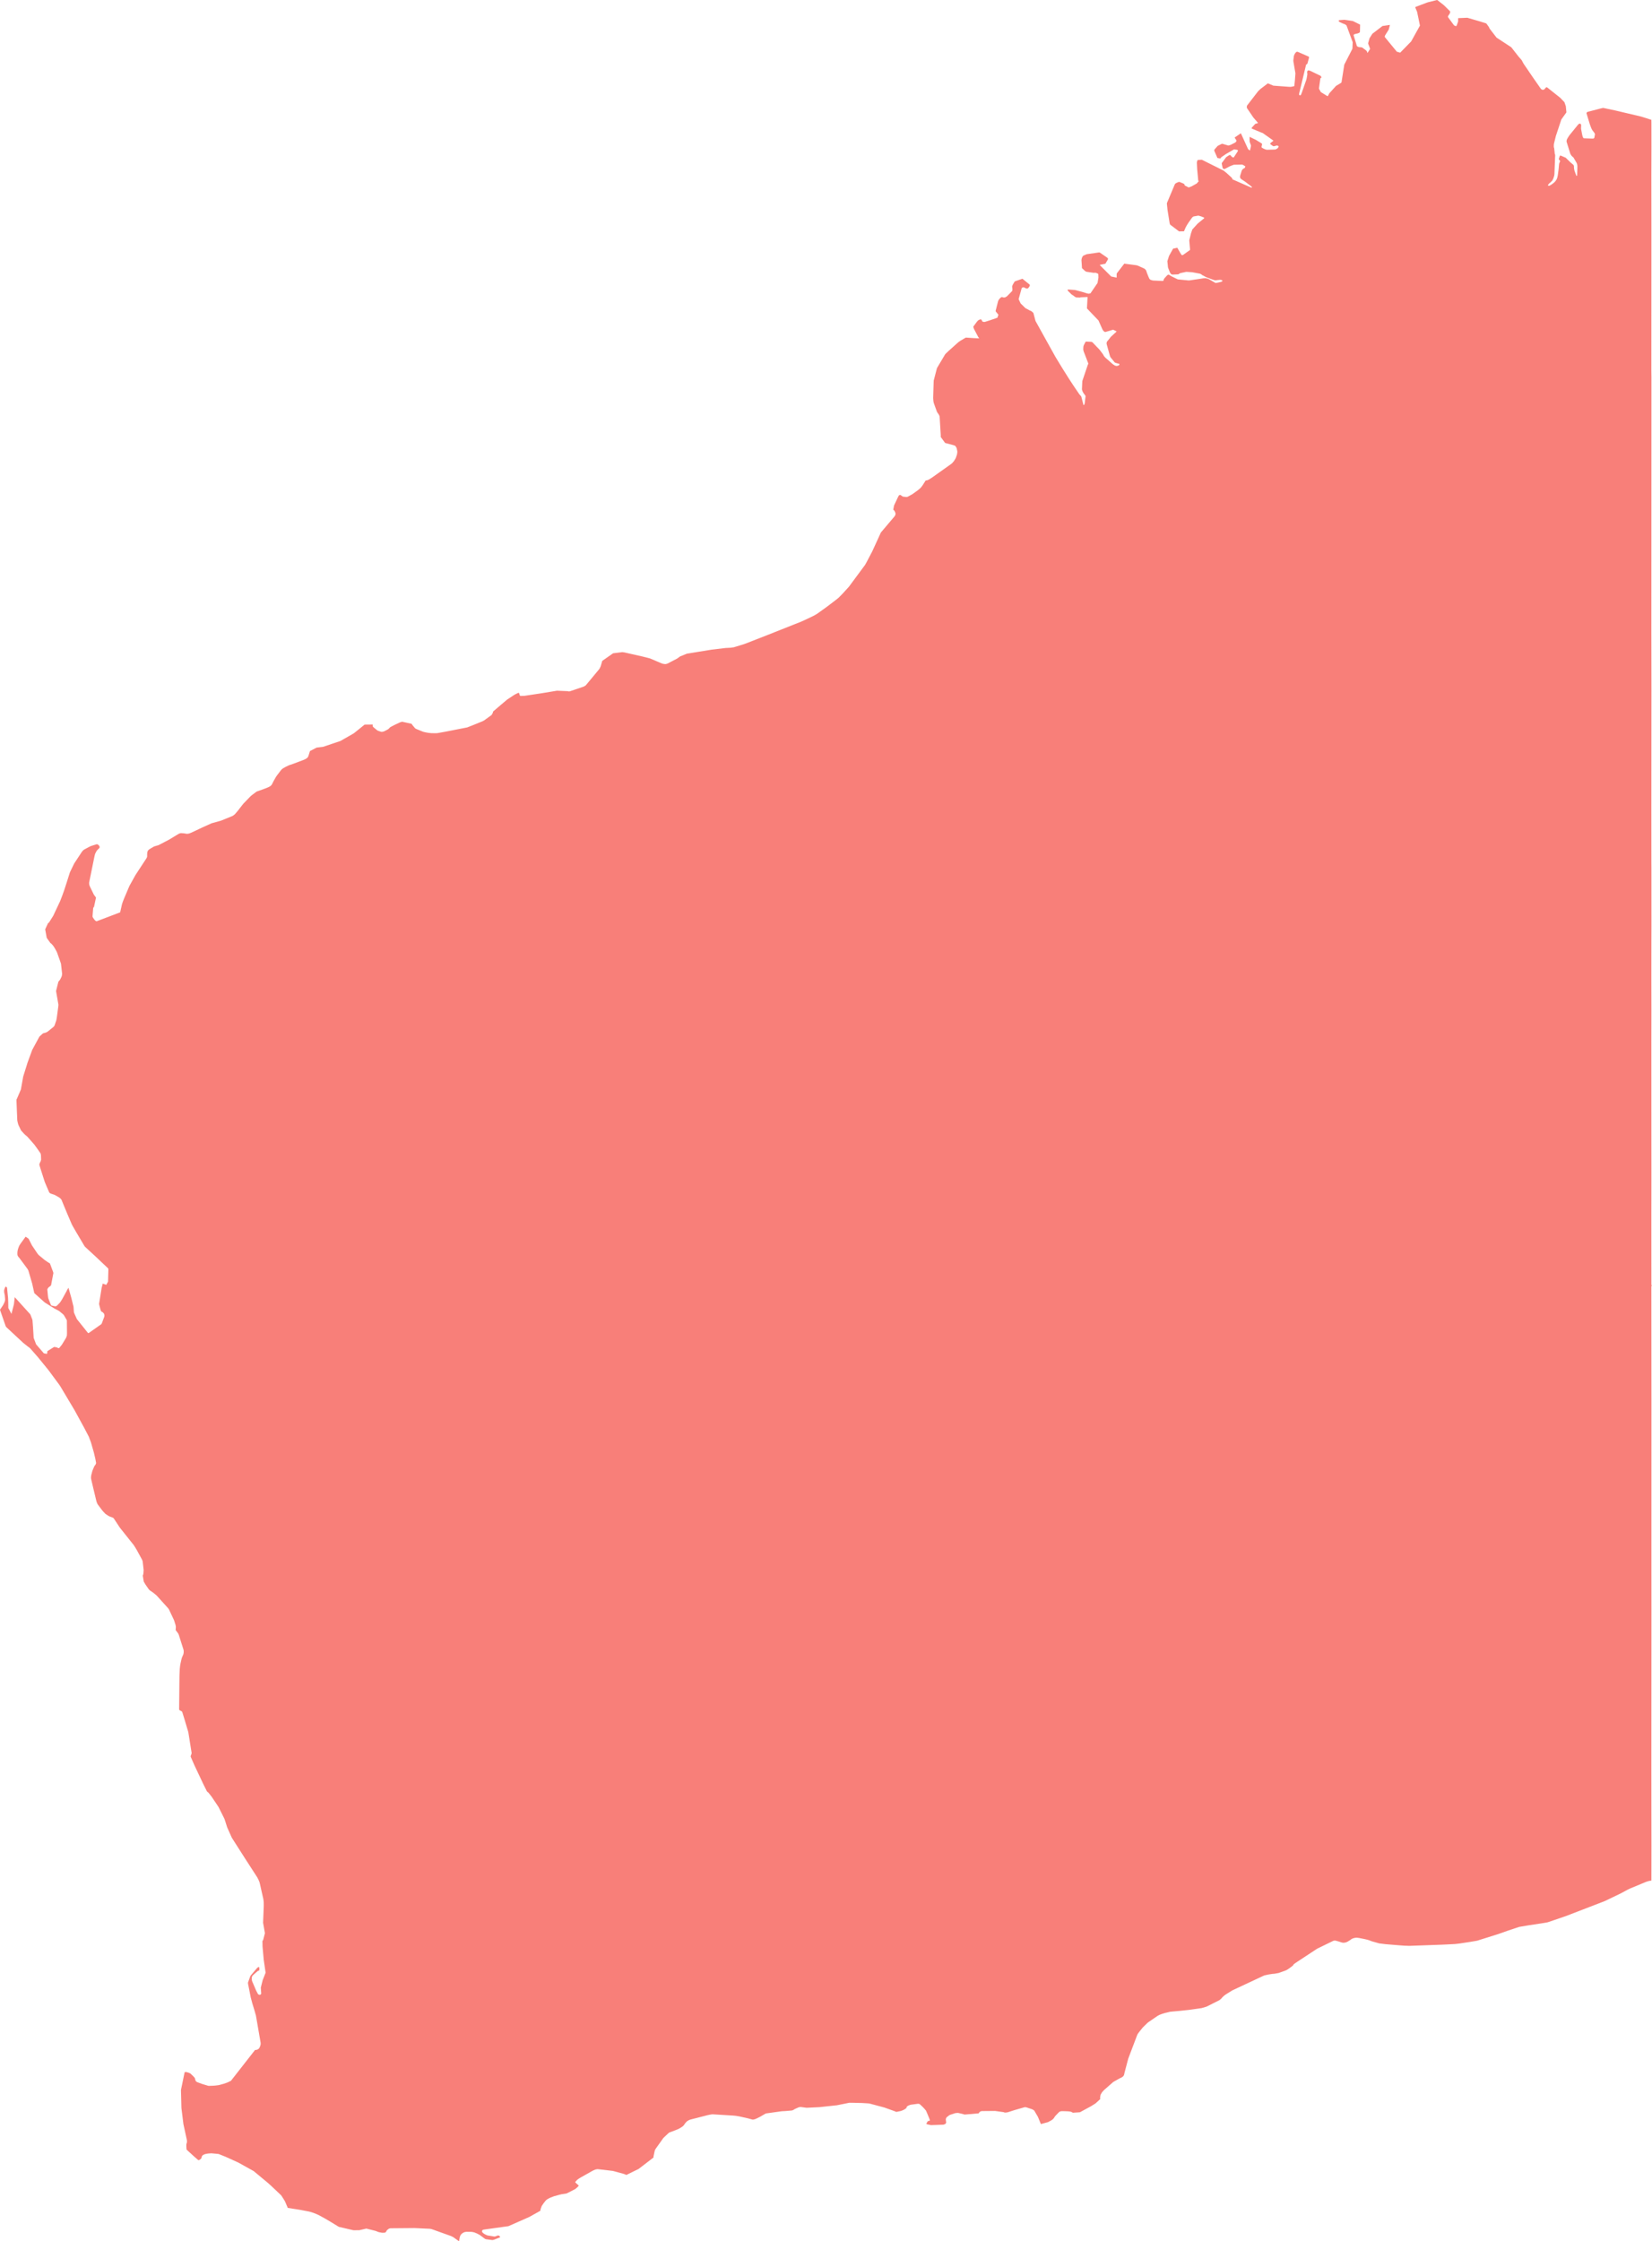 <!-- Created with Inkscape (http://www.inkscape.org/) -->

<svg xmlns:rdf="http://www.w3.org/1999/02/22-rdf-syntax-ns#" xmlns="http://www.w3.org/2000/svg" version="1.0" xmlns:cc="http://creativecommons.org/ns#" xmlns:dc="http://purl.org/dc/elements/1.1/" viewBox="0 0 899.931 1220.82">

 <g transform="translate(-2007.678,528.583)">

  <path fill="#F87F79" d="m2063.177-27.854,9.964-3.786,0.777-3.484,0.237-1.029,0.127-0.38,0.428-1.204,0.476-1.22,2.993-7.064,3.263-5.876,6.05-9.234,0.142-0.269,0.206-0.634-0.017-1.061,0.08-1.125,0.079-0.348,0.238-0.602,0.396-0.475,0.411-0.348,2.566-1.52,2.44-0.713,5.75-3.009,5.259-3.183,0.316-0.127,0.57-0.19,0.381-0.047,1.535,0.111,1.57,0.253,0.728-0.048,0.649-0.142,1.14-0.444,6.099-2.882,4.894-2.201,5.196-1.457,6.209-2.534,0.73-0.475,0.649-0.57,1.52-1.774,1.411-1.837,1.615-2.043,3.992-4.134,0.903-0.713,2.265-1.711,0.57-0.222,2.946-1.03,2.567-0.998,0.538-0.254,0.523-0.269,0.713-0.491,0.539-0.697,0.839-1.679,1.457-2.566,0.871-1.172,1.585-2.091,0.57-0.649,0.443-0.364,0.222-0.174,1.553-0.871,1.885-0.903,1.205-0.364,6.461-2.423,0.825-0.348,1.014-0.586,0.649-0.602,0.364-0.871,0.776-2.471,3.612-1.885,3.453-0.412,9.473-3.168,6.51-3.722,0.966-0.586,0.444-0.348,5.306-4.292,4.451-0.047-0.064,0.348,0.064,0.665,0.174,0.253,0.396,0.38,1.822,1.504,0.508,0.269,1.615,0.523,0.38,0.063,1.015-0.19,0.523-0.237,1.298-0.665,0.539-0.285,0.443-0.348,0.602-0.649,0.444-0.317,2.091-1.093,2.693-1.267,0.554-0.238,0.936-0.237,5.147,1.14,0.284,0.491,0.523,0.649,0.902,1.093,0.428,0.38,0.571,0.269,3.294,1.346,0.65,0.206,0.696,0.158,1.093,0.206,0.697,0.127,1.204,0.127,0.459,0.032,1.949,0.032,1.125-0.032,0.68-0.111,3.977-0.713,11.451-2.249,0.301-0.064,2.836-1.109,5.069-2.059,0.554-0.237,0.792-0.444,3.927-2.835,0.317-0.459,0.444-0.855,0.143-0.649,3.739-3.2,3.912-3.31,3.58-2.36,0.745-0.459,1.331-0.649,0.57-0.237,0.238,0.174,0.143,0.253,0.222,0.903,0.38,0.412,2.25-0.079,9.266-1.394,8.426-1.394,5.878,0.253,0.316,0.111,0.412,0.016,0.38-0.047,7.603-2.582,0.999-0.602,0.222-0.222,7.112-8.568,0.318-0.475,0.538-1.093,0.65-2.217,0.063-0.348,0.111-0.301,0.175-0.222,0.222-0.19,5.386-3.77,0.253-0.142,4.926-0.602,1.141,0.142,10.089,2.281,3.897,0.998,6.432,2.74,0.649,0.19,1.156,0.159,0.365-0.032,0.934-0.253,5.21-2.724,1.601-1.156,3.69-1.505,13.512-2.201,7.698-0.919,0.744-0.032,1.901-0.095,1.742-0.253,0.587-0.174,4.831-1.489,0.887-0.301,12.227-4.783,18.201-7.222,1.854-0.839,4.308-2.043,0.793-0.396,1.536-0.887,2.773-1.964,2.771-2.011,0.683-0.507,4.071-3.105,1.156-0.918,0.602-0.523,2.154-2.217,2.487-2.724,0.776-0.855,8.822-11.926,0.856-1.552,3.057-5.828,4.688-10.247,7.556-8.932,0.27-0.554,0.095-0.269,0.048-0.396-0.016-0.301-0.079-0.317-0.364-0.792-0.301-0.475-0.206-0.19-0.269-0.174,0.428-2.297,2.026-4.324,0.539-1.061,0.206-0.19,0.254-0.142,0.364-0.016,0.317,0.095,0.206,0.19,0.713,0.491,0.316,0.127,1.869,0.206,0.618-0.142,2.534-1.394,3.025-2.17,0.888-0.729,0.602-0.57,0.553-0.634,0.825-1.204,1.347-2.138,1.029-0.19,0.823-0.396,0.713-0.444,0.966-0.618,10.375-7.365,0.428-0.333,1.109-1.267,0.903-1.473,0.222-0.57,0.506-1.457,0.174-1.077,0.033-0.729-0.348-1.599-0.222-0.538-0.301-0.475-0.396-0.443-0.871-0.301-4.529-1.204-2.392-3.278,0.032-0.824-0.618-10.184-0.08-0.364-0.222-0.507-0.443-0.744-0.507-0.681-0.253-0.507-1.41-3.896-0.301-0.871-0.19-0.966-0.127-1.694,0.301-9.424,1.774-6.826,4.467-7.523,0.38-0.412,1.204-1.14,0.411-0.38,4.23-3.801,0.95-0.84,1.156-0.808,2.217-1.314,0.492-0.285,0.301-0.111,4.118,0.269,3.089,0.142-0.491-0.665-2.281-4.308-0.333-0.824-0.094-0.618,0.158-0.222,2.043-2.74,0.618-0.554,0.776-0.348,0.364-0.063,0.317,0.048,0.189,0.19,0.412,0.792,0.19,0.19,0.286,0.127,0.712,0.063,0.619-0.158,2.107-0.665,4.309-1.473,0.57-1.631-1.378-1.694-0.143-0.237,0.048-0.38,1.269-4.989,0.221-0.57,0.634-0.903,0.823-0.729,0.286-0.111,0.396,0.016,0.601,0.206,0.761-0.016,0.776-0.396,0.443-0.333,2.709-2.74,0.175-0.618-0.017-0.681-0.126-1.014,0.015-0.38,0.349-0.84,0.142-0.253,0.887-1.473,0.285-0.111,3.929-1.362,3.96,3.231,0.062,0.301-0.046,0.348-0.285,0.491-0.506,0.681-0.207,0.174-0.284,0.111-0.729-0.063-0.3-0.127-0.206-0.158-0.539-0.238-0.332-0.095-0.349,0.032-0.286,0.111-0.206,0.174-0.174,0.237-1.648,5.892,0.111,0.269,0.951,2.011,0.381,0.412,2.233,2.201,2.264,1.22,1.015,0.444,1.077,0.95,1.156,4.371,5.037,9.091,5.875,10.564,3.802,6.24,3.438,5.464,2.471,3.785,3.294,4.846,0.95,1.061,0.112,0.253,1.189,4.577,0.238-0.127,0.19-0.206,0.206-0.681,0.475-3.849-0.079-0.285-1.188-1.616-0.491-1.014-0.222-0.871,0.206-4.482,3.01-8.917,0.3-0.538-2.629-6.858-0.174-0.934,0.064-1.362,0.063-0.396,0.238-0.633,0.554-1.109,0.46-0.76,2.947,0.142,0.364,0.079,0.301,0.142,3.849,4.007,1.87,2.471,0.538,0.982,0.729,0.871,3.833,3.373,0.696,0.538,0.824,0.491,0.714,0.174,0.348-0.016,0.602-0.143,0.506-0.285,0.19-0.206,0.032-0.396-0.269-0.127-1.469-0.397-0.622-0.22-0.237-0.158-1.964-2.391-0.332-0.444-0.126-0.253-0.206-0.554-1.347-4.862-0.459-1.726,0.158-0.935,2.234-2.787,3.121-2.882-1.901-0.966-4.34,1.283-0.587-0.285-0.633-0.649-0.379-0.729-2.076-4.656-6.273-6.541,0.333-6.224-3.818,0.158-0.238,0.158-1.837-0.079-0.444-0.063-0.349-0.174-2.138-1.504-1.806-1.79-0.158-0.222-0.08-0.333,0.174-0.238,3.834,0.269,3.975,1.046,2.709,0.84,0.777,0.127,0.966-0.174,3.865-5.654,0.491-2.93-0.063-1.869-0.174-0.222-0.269-0.159-0.967-0.38-0.365-0.032-0.665,0.063-3.944-0.57-0.301-0.111-0.539-0.317-1.679-1.568-0.285-4.466,0.222-1.077,0.429-0.839,0.174-0.253,0.222-0.158,1.551-0.681,0.271-0.111,6.699-0.966,0.365,0.032,3.991,2.74,0.253,0.19,0.175,0.222,0.111,0.301-0.048,0.333-1.378,2.328-2.803,0.57-0.27,0.111,0.175,0.222,6.051,6.05,2.978,0.618,0.017-2.059,0.127-0.333,4.023-5.211,6.606,0.871,0.68,0.19,1.188,0.523,1.536,0.681,1.141,0.554,0.728,0.855,0.554,1.631,0.761,1.885,0.364,0.808,0.143,0.222,0.158,0.222,0.475,0.38,0.602,0.174,0.696,0.19,5.069,0.237,0.634-0.111,0.158-0.681,0.285-0.554,1.553-1.71,0.522-0.348,0.286-0.048,0.317,0.127,1.235,0.776,3.468,1.695,5.513,0.538,0.697,0.032,4.561-0.681,3.153-0.491,1.045-0.047,0.412,0.032,1.062,0.269,0.316,0.127,3.77,2.17,0.665-0.064,2.439-0.554,0.522-0.237,0.127-0.301-0.111-0.253-0.27-0.158-0.76-0.158-1.664,0.158-0.3,0.079-0.681,0.063-0.396-0.063-0.745-0.222-3.77-1.378-2.281-1.204-0.443-0.348-0.524-0.317-0.316-0.111-3.865-0.728-0.412-0.063-2.439-0.159-0.745-0.032-2.756,0.586-0.571,0.142-0.998,0.618-2.867,0.127-0.728-0.064-0.253-0.158-0.681-0.934-1.046-2.677-0.349-3.453,0.841-2.677,0.127-0.301,2.138-3.833,2.298-0.523,1.647,2.882,0.76,1.14,0.649-0.032,3.913-2.803-0.443-5.211,0.934-3.801,0.744-2.138,2.884-3.168,3.389-2.787,0.206-0.206-0.079-0.285-1.664-0.681-1.41-0.396-0.332,0.032-2.377,0.428-0.443,0.301-0.396,0.412-1.916,2.708-0.935,1.489-0.57,1.061-0.918,2.106-2.677,0.047-4.72-3.579-0.205-0.19-0.237-0.871-1.126-7.064-0.348-3.453,0.063-0.348,4.292-10.2,0.397-0.428,0.491-0.285,1.062-0.459,0.3-0.079,0.349,0.048,2.075,0.855,0.523,0.364,0.111,0.554,0.253,0.206,1.933,0.998,0.3-0.079,1.267-0.491,2.836-1.584,1.188-1.362-0.348-0.095-0.587-6.351-0.174-3.627,0.237-1.029,0.127-0.253,0.301-0.079,1.869-0.158,0.349,0.095,11.642,5.812,1.567,1.251,0.206,0.174,2.328,2.122,0.602,0.634,0.158,0.586,10.495,4.616,0.102-0.451-0.206-0.19-0.443-0.38-2.994-2.281-1.045-0.697-0.967-0.618-0.428-0.38-0.174-0.222-0.206-0.538-0.031-0.317,0.158-0.729,0.807-2.534,0.317-0.538,0.396-0.38,0.459-0.333,0.523-0.237,0.253-0.871-0.998-0.618-0.681-0.333-4.561,0.095-1.427,0.507-1.314,0.586-0.238,0.174-1.774,0.919-0.301,0.111-0.285,0.032-0.348-0.127-0.427-0.412-0.485-2.398,0.01-0.209,0.076-0.2,0.096-0.152,0.332-0.399,1.872-2.55,1.679-1.109,0.301-0.063,0.396,0.047,0.333,0.491,0.174,0.174,0.444,0.38,0.254,0.158,0.348,0.095,0.27-0.127,2.09-3.199,0.127-0.301-0.032-0.285-0.205-0.222-0.317-0.079-1.568-0.222-4.579,2.645-0.269,0.222-2.023,1.356-0.115,0.123-0.409,0.58-0.162,0.076-0.18-0.076-1.292-0.222-1.711-3.912-0.031-0.317,0.095-0.348,1.79-2.027,2.313-1.156,0.348,0.048,3.168,0.934,1.204-0.364,2.566-1.299,0.601-0.697,0.017-0.348-0.096-0.253-0.917-1.394,3.421-2.344,3.929,8.648,0.902,0.729,0.191-0.206,0.459-2.186,0.016-0.317-0.728-2.106-0.016-2.613,3.39,1.631,1.6,0.982,1.489,0.919,0.253,0.237,0.079,0.254-0.301,1.409,0.032,0.317,0.222,0.19,0.823,0.475,0.839,0.364,0.667,0.206,0.396,0.063,4.545-0.142,0.807-0.396,0.459-0.333,0.191-0.206,0.253-0.554,0.015-0.348-0.268-0.206-0.745-0.143-0.601,0.158-0.254,0.111-0.633,0.111-0.364-0.016-0.27-0.143-1.204-0.855-0.174-0.253,0.064-0.396,1.71-1.33-1.425-1.029-4.452-3.152-0.665-0.222-5.323-2.217-0.032-0.317,0.158-0.253,1.712-1.885,0.222-0.127,1.425-0.428-2.217-2.566-0.35-0.396-3.515-5.195-0.08-0.285,0.031-0.713,0.095-0.333,6.051-7.84,1.236-1.188,4.055-3.088,2.977,1.251,8.49,0.633,0.76,0.032,0.664-0.063,1.522-0.348,0.332-3.247,0.269-3.738-1.092-6.414-0.032-0.633,0.285-2.407,0.459-1.109,0.808-1.061,0.633-0.111,0.348,0.095,5.813,2.55,0.175,0.222,0.032,0.317-0.807,2.962-0.095,0.333-0.191,0.206-0.222,0.174-0.269,0.111-3.706,15.379-0.143,0.681,0.032,0.317,0.127,0.254,0.254,0.159,0.348-0.063,0.189-0.174,0.158-0.254,0.396-0.998,2.44-6.984,0.174-0.681,0.333-1.885,0.064-0.697-0.112-0.602,0.064-0.744,0.174-0.285,0.174-0.174,0.301-0.079,0.76,0.158,5.861,2.819,0.427,0.697-0.095,0.38-0.459,0.285-0.76,5.401,0.032,0.317,0.95,1.758,0.223,0.142,3.247,1.996,0.348,0.095,0.855-1.584,3.644-4.007,2.599-1.568,0.221-0.174,0.158-0.253,1.506-9.582,4.34-8.473,0.095-0.348,0.143-3.389-3.294-8.948-0.174-0.269-0.206-0.19-0.744-0.444-0.887-0.317-1.489-0.681-0.554-0.317-0.174-0.19-0.126-0.253,0.126-0.285,0.27-0.127,2.74-0.206,4.593,0.681,3.96,1.964-0.08,3.801-0.079,0.348-0.428,0.364-0.555,0.206-0.602,0.19-0.284,0.032-1.172,0.317-0.206,0.206-0.158,0.253,1.726,5.654,0.08,0.253,0.174,0.222,0.872,0.396,1.488,0.127,0.348,0.095,2.077,1.536,0.395,0.412,0.159,0.253,0.253,0.792,1.456-2.249-1.076-2.851,0.016-0.348,0.744-2.613,0.159-0.254,1.268-1.996,0.158-0.206,5.465-4.197,4.055-0.586-0.65,2.534-1.947,3.088-0.111,0.253-0.095,0.333-0.016,0.364,0.174,0.222,6.4,7.792,1.837,0.523,5.798-5.939,0.191-0.206,4.767-8.584-1.552-7.523-0.998-2.36,0.174-0.301,6.019-2.281,0.554-0.206,5.165-1.281,0.284,0.173,3.389,2.661,3.232,3.183,0.158,0.206,0.048,0.285-0.048,0.38-0.253,0.602-0.824,1.22-0.079,0.301,0.031,0.333,2.947,4.039,0.379,0.443,0.223,0.143,0.617,0.237,0.333-0.032,0.19-0.206,0.791-2.217,0.033-1.869,5.005-0.206,6.479,1.885,3.722,1.156,0.221,0.19,0.174,0.206,1.109,1.568,0.255,0.507,0.079,0.285,3.881,5.021,7.571,4.957,0.475,0.333,3.961,5.068,1.647,1.869,1.062,1.98,5.369,7.872,4.103,5.876,0.492,0.333,0.301,0.127,0.649-0.048,0.316-0.158,0.191-0.158,0.38-0.428,0.158-0.253,0.443-0.333,0.397,0.047,1.584,1.251,4.909,3.896,0.68,0.554,2.283,2.376,0.759,2.217,0.317,3.342-2.755,3.849-2.979,8.98-0.982,3.959-0.127,0.697-0.031,1.093,0.078,0.602,0.127,0.253,0.343,3.225,0.151,0.304,0.048,0.2-0.01,0.608-0.39,9.838-0.094,0.776-0.397,1.315-0.237,0.602-0.444,0.855-0.999,1.014-0.458,0.333-0.571,0.602-0.317,0.507,0.08,0.285,0.364,0.079,0.332-0.032,1.013-0.538,1.124-0.84,0.649-0.554,0.397-0.428,0.506-0.713,0.19-0.285,0.365-0.871,0.317-1.362,0.459-3.405,0.284-2.993,0.546-1.416-0.258-0.428-0.418-0.532-0.076-0.152,0.56-1.644,0.095-0.152,0.143-0.104,0.19-0.019,0.19,0.067,2.613,1.123,2.052,2.005,0.495,0.494,1.646,1.393,0.27,0.491,0.064,1.346,0.158,0.934,0.158,0.57,0.901,2.471,0.158,0.206,0.27-0.111,0.063-1.061,0.096-2.534,0.031-1.726-0.158-0.934-0.174-0.57-0.285-0.507-1.59-2.696-0.294-0.2-0.257-0.218-0.477-0.513-0.446-0.665-0.228-0.475-0.152-0.523-1.846-5.955,0.047-0.649,0.205-0.649,0.602-1.061,0.649-0.982,0.539-0.681,4.166-5.131,0.19-0.206,0.444-0.348,0.301-0.079,0.364,0.016,0.223,0.174,0.205,0.538,0.047,0.317-0.063,0.713-0.016,1.093,0.649,3.342,0.078,0.317,0.254,0.824,0.301,0.475,0.221,0.174,0.365,0.016,4.324,0.143,0.665-0.063,0.221-0.174,0.158-0.253,0.334-1.806-0.049-0.317-0.252-0.507-1.046-1.346-0.428-0.729-0.221-0.491-0.428-1.077-0.379-1.109-0.285-0.903-1.521-5.021,0.094-0.348,0.414-0.38,0.585-0.158,6.321-1.647,1.142-0.285,0.649-0.079,6.636,1.41,13.957,3.294,5.543,1.756,0.033,1.633,0.016,13.272-0.047,15.205,0.031,30.425-0.031,76.038,0.047,3.785-0.047,138.74,0.047,32.214-0.016,13.937-0.031,49.731,0.016,29.791,0.023,2.624,0.01,32.235-0.031,8.552-0.016,19.972,0.028,17.111-0.028,16.782,0.016,52.883,0.016,18.72-0.016,14.872-0.016,7.903,0.016,38.359,0.32,0.026-0.336,0.608,0.031,47.53,0.016,14.587-0.016,91.512,0.016,22.807-0.016,31.391-0.031,53.532,0.016,24.707,0.031,18.704-0.016,11.72-0.016,7.197-0.731,0.088-0.997,0.222-0.999,0.301-9.091,3.77-1.124,0.554-3.945,2.122-8.538,4.102-21.195,8.173-9.234,3.151-0.966,0.301-3.105,0.507-6.905,1.045-5.18,0.871-6.194,2.059-5.148,1.821-11.626,3.658-3.818,0.649-5.86,0.887-2.282,0.262-5.812,0.292-1.853,0.079-17.299,0.618-2.77-0.095-3.706-0.285-6.543-0.538-3.39-0.428-4.039-1.141-1.458-0.57-1.14-0.332-1.236-0.285-1.268-0.254-1.742-0.348-1.283-0.159-0.729,0.048-0.696,0.111-0.935,0.301-0.554,0.285-0.476,0.396-1.552,0.966-0.871,0.396-0.348,0.095-0.999,0.158-0.871-0.095-1.868-0.602-1.585-0.443-0.46-0.048-0.475,0.032-0.507,0.158-8.585,4.181-0.269,0.158-10.629,7-1.536,1.046-0.475,0.411-0.174,0.206-0.048,0.269-0.713,0.57-0.697,0.538-0.744,0.538-1.029,0.697-0.887,0.459-3.263,1.172-0.651,0.222-2.264,0.412-1.204,0.095-2.328,0.364-1.806,0.412-0.332,0.111-3.025,1.409-14.161,6.636-0.284,0.158-3.185,1.98-0.284,0.19-0.476,0.348-0.475,0.38-0.887,0.839-0.379,0.475-0.428,0.411-0.714,0.586-6.89,3.469-0.666,0.222-2.043,0.602-2.297,0.348-4.799,0.665-4.737,0.507-2.518,0.222-2.883,0.269-2.851,0.682-1.363,0.411-1.552,0.586-1.124,0.602-4.879,3.342-0.713,0.57-1.489,1.457-0.855,0.839-0.19,0.222-1.885,2.344-0.728,0.998-0.301,0.586-4.894,12.908-2.091,7.934-0.126,0.697-0.238,0.586-0.396,0.491-0.76,0.538-1.188,0.555-3.326,1.869-3.993,3.5-1.156,1.029-0.982,1.077-0.774,1.325-0.163,0.718-0.061,0.269-0.08,0.729,0.08,0.697-2.519,2.328-2.391,1.505-6.162,3.357-3.896,0.254-0.27-0.206-0.554-0.269-0.745-0.19-0.887-0.095-1.362-0.064-1.87-0.047-0.428,0.016-0.76,0.143-0.57,0.332-0.19,0.19-1.901,1.98-0.855,1.267-0.191,0.221-0.238,0.237-0.68,0.523-1.965,1.077-3.896,1.061-1.632-3.959-1.98-3.373-0.46-0.348-0.586-0.333-0.697-0.253-2.677-0.887-0.428-0.048-0.428,0.016-5.544,1.599-3.612,1.156-0.76,0.127-0.887,0.048-0.603-0.238-4.671-0.649-7.082,0.064-0.475,0.063-0.57,0.222-0.237,0.19-0.396,0.443-0.111,0.317-7.715,0.665-0.697-0.222-2.645-0.634-0.428-0.047-1.267,0.111-2.614,0.855-0.332,0.111-0.301,0.142-1.504,1.157-0.3,0.491-0.175,0.665,0.206,1.711-0.111,0.317-0.158,0.269-0.237,0.19-0.286,0.142-0.634,0.254-6.827,0.237-1.52-0.317-0.792-0.19-0.222-0.158,0.095-0.317,0.618-1.061,0.253-0.19,0.744-0.127,0.206-0.222-0.158-0.633-1.046-2.566-0.713-1.663-0.27-0.554-0.967-1.125-0.855-0.887-1.109-1.045-0.459-0.412-0.698-0.174-0.412,0.032-3.691,0.491-0.998,0.317-0.871,0.475-0.396,0.412-0.175,0.665-1.203,0.807-1.203,0.538-0.666,0.222-2.234,0.459-0.411-0.047-0.381-0.206-5.892-2.122-8.127-2.17-0.839-0.079-3.088-0.19-5.149-0.127-1.79-0.016-0.38,0.063-6.447,1.299-9.584,1.03-6.954,0.332-2.138-0.285-0.841-0.111-0.475-0.016-0.76,0.127-1.203,0.522-1.157,0.539-0.539,0.364-0.586,0.254-0.38,0.095-3.722,0.317-1.648,0.079-8.759,1.219-3.122,1.805-2.328,1.141-0.966,0.317-0.38,0.064-0.428,0.016-0.364-0.095-2.171-0.602-4.625-1.03-1.995-0.332-1.316-0.127-11.262-0.697-0.476,0.032-1.092,0.174-1.426,0.317-9.187,2.36-0.681,0.254-0.776,0.459-0.508,0.364-0.807,0.903-0.697,1.014-0.396,0.444-0.697,0.554-1.33,0.823-0.887,0.428-1.553,0.633-1.631,0.618-1.6,0.586-2.788,2.614-0.412,0.443-4.198,5.908-0.285,0.57-0.19,0.649-0.57,2.661-0.064,0.744-8.062,6.193-6.669,3.279-1.331-0.539-4.214-1.157-1.853-0.491-7.952-0.934-0.475-0.032-1.109,0.222-1.219,0.522-6.732,3.785-0.84,0.507-1.015,0.712-1.029,1.109-0.126,0.317,1.981,1.821-0.825,0.887-0.459,0.396-0.714,0.586-1.141,0.602-2.914,1.473-0.538,0.269-0.349,0.095-1.156,0.174-1.188,0.174-1.061,0.237-3.104,0.84-2.202,0.855-0.301,0.143-1.093,0.586-0.507,0.364-0.46,0.396-1.155,1.457-1.046,1.536-0.555,1.521-0.158,0.696-0.031,0.38-5.987,3.358-11.404,5.036-13.434,1.869-0.349,0.095-0.3,0.142-0.206,0.222-0.079,0.348,0.016,0.348,0.111,0.284,0.665,0.618,0.807,0.523,1.236,0.57,0.412,0.079,3.057,0.491,0.411,0.064,0.397-0.047,1.615-0.57,0.697,0.237,0.333,0.491,0.064,0.317-0.302,0.127-2.851,1.108-0.697,0.206-0.38,0.047-3.343-0.443-0.364-0.095-0.317-0.142-0.715-0.529-2.01-1.498-1.441-0.792-1.648-0.681-0.744-0.174-0.887-0.127-2.677-0.016-0.76,0.111-0.349,0.095-0.586,0.269-0.776,0.538-0.412,0.444-0.38,0.523-0.332,0.95-0.396,2.233-3.168-2.265-1.187-0.586-9.648-3.453-1.029-0.348-0.776-0.158-8.475-0.396-12.767,0.111-0.429,0.016-0.681,0.19-1.029,0.744-0.333,0.491-0.127,0.301-0.38,0.475-0.301,0.142-0.775,0.095-0.904-0.016-1.631-0.317-0.728-0.237-0.968-0.412-5.148-1.299-3.785,0.871-3.2,0.048-7.904-1.837-0.317-0.143-4.69-2.867-2.898-1.694-3.2-1.742-1.268-0.57-1.679-0.665-2.171-0.665-4.926-0.935-6.779-1.06-1.205-2.851-0.491-1.045-1.584-2.502-0.317-0.459-5.497-5.21-1.124-1.014-0.681-0.602-7.667-6.367-8.379-4.656-0.618-0.285-5.622-2.55-0.634-0.285-3.611-1.457-0.365-0.111-3.421-0.316-0.46-0.032-1.631,0.111-1.109,0.174-0.728,0.174-0.586,0.237-0.57,0.348-0.206,0.174-0.348,0.554-0.253,0.998-0.222,0.222-0.982,0.729-0.475-0.032-2.518-2.202-3.326-3.041-0.428-0.427-0.111-0.285-0.08-1.362-0.015-1.061,0.047-0.38,0.223-0.65,0.094-0.776-0.063-0.713-1.886-8.711-1.077-8.695-0.253-9.709,0.048-0.396,1.868-9.075,0.103-0.41,0.801-0.066,0.411,0.079,1.41,0.459,0.57,0.333,1.521,1.457,0.617,0.666,0.159,0.254,0.222,0.57,0.047,0.317,0.174,0.555,0.159,0.253,0.206,0.206,0.523,0.364,2.709,0.998,3.168,0.95,0.412,0.079,2.455-0.079,1.188-0.095,1.52-0.19,0.729-0.143,2.376-0.665,1.901-0.665,1.741-0.839,0.255-0.174,13.052-16.694,0.792-0.063,0.633-0.222,0.507-0.348,0.428-0.475,0.253-0.57,0.255-0.649,0.174-0.681,0.031-0.744-0.047-0.317-2.535-14.682-0.934-3.278-0.999-3.247-0.887-3.31-0.063-0.317-1.362-6.921-0.08-0.634,0.048-0.396,1.14-3.152,0.127-0.301,0.174-0.269,3.357-3.959,0.222-0.222,0.491-0.348,0.348-0.095,0.255,0.174,0.031,1.331-0.079,0.348-0.301,0.143-0.333,0.079-0.253,0.174-1.853,1.631-0.871,0.824-0.429,0.824-0.015,1.457,0.27,0.918,2.135,4.996,0.096,0.171,0.842,1.612,0.507,0.396,0.413,0.064,0.381-0.048,0.253-0.174,0.174-0.254,0.08-0.348-0.064-0.681-0.165-2.369,1.004-4.061,1.616-4.102-1.03-7.048-0.65-7.301-0.047-2.93,0.379-0.522,0.966-3.722-0.998-5.686,0.348-8.632,0.015-1.093-0.015-1.457-0.064-0.665-0.126-0.95-0.063-0.317-1.806-8.03-0.222-0.919-0.587-1.41-0.68-1.314-2.409-3.722-4.118-6.367-6.621-10.374-0.635-0.998-0.253-0.523-2.312-5.179-1.125-3.532-0.38-1.14-3.169-6.335-0.316-0.507-3.453-5.147-1.631-2.091-0.206-0.222-0.713-0.57-1.98-3.959-4.926-10.437-1.806-4.149-0.222-0.523,0.175-0.665,0.253-0.602,0.079-0.317,0.047-0.38-1.804-11.308-2.139-7.175-0.096-0.317-0.998-3.231-0.27-0.538-0.253-0.174-0.903-0.428-0.191-0.206-0.158-0.253,0.175-17.786,0.031-1.061,0.143-3.247,0.222-1.948,0.142-0.808,0.633-2.819,0.206-0.649,0.506-1.204,0.175-0.301,0.237-0.998,0.032-1.061-0.095-0.633-2.535-7.998-0.206-0.57-0.301-0.507-1.25-1.679,0.111-1.758-0.048-0.317-0.111-0.634-0.728-2.344-0.207-0.538-2.645-5.606-0.491-0.713-6.304-6.969-1.648-1.362-1.457-1.03-0.285-0.142-0.459-0.396-0.396-0.428-1.189-1.71-0.617-0.918-0.903-1.505-0.158-0.95-0.205-1.283-0.175-1.156,0.158-0.254,0.175-0.697,0.126-1.837-0.016-0.348-0.253-2.344-0.27-2.312-0.348-0.855-2.915-5.338-0.902-1.489-0.649-1.014-7.588-9.534-3.184-4.847-0.158-0.206-0.191-0.222-0.601-0.285-1.315-0.475-0.601-0.301-0.538-0.317-1.284-0.871-1.029-1.077-0.397-0.428-0.539-0.681-2.264-3.009-0.365-0.776-0.3-0.855-1.664-6.921-1.204-5.147-0.095-0.681,0.079-1.093,0.143-0.728,0.554-2.075,0.871-2.091,0.285-0.554,0.539-0.697,0.254-0.602,0.047-0.396-0.412-2.202-0.793-3.373-1.599-5.575-1.172-3.104-2.598-4.973-5.149-9.408-7.856-13.193-0.681-0.966-5.671-7.681-5.813-7.127-2.868-3.279-1.346-1.504-0.68-0.586-0.524-0.333-2.518-2.011-9.297-8.648-0.286-0.507-3.088-8.885,1.664-2.471,0.713-1.425,0.238-0.602,0.095-0.348,0.096-0.776-0.191-2.297-0.333-1.536-0.031-1.061,0.078-0.38,0.301-0.919,0.285-0.602,0.206-0.174,0.332,0.111,0.38,0.428,0.047,0.333,0.523,5.274,0.094,2.344,0.048,3.152,1.711,3.2,1.346-5.259,0.444-3.848,8.412,9.297,0.143,0.253,1.061,2.772,0.048,0.333,0.269,3.405,0.38,6.129,1.331,3.516,4.086,4.736,0.237,0.174,1.204,0.206,0.443,0.032,0.174-1.473,3.676-2.281,1.584,0.285,0.253,0.174,0.286,0.142,0.379,0.079,0.285-0.127,1.394-1.71,2.313-3.785,0.459-1.299,0.047-1.457-0.063-6.731-0.254-0.523-1.188-2.043-0.3-0.475-0.634-0.57-1.869-1.552-2.598-1.362-5.211-3.263-5.688-5.084-0.141-0.602-1.014-4.577-2.06-7.064-0.38-0.776-2.44-3.31-2.169-2.899-0.57-0.649-0.396-0.776-0.063-0.871,0.047-1.029,0.127-0.729,0.253-0.966,0.459-1.251,0.285-0.554,0.491-0.776,2.836-3.928,1.615,1.109,1.822,3.611,3.026,4.498,0.38,0.475,0.38,0.396,3.168,2.629,2.026,1.378,0.571,0.301,0.239,0.222,0.141,0.285,1.616,4.324,0.143,0.602-1.22,6.446-0.126,0.301-0.207,0.222-1.158,0.903-0.601,0.934,0.364,3.88,0.142,0.966,1.505,3.833,0.237,0.19,2.06,0.444,0.666-0.142,0.442-0.38,1.045-1.077,0.412-0.444,0.364-0.475,0.983-1.599,2.359-4.324,0.127-0.301,0.823-1.378,1.505,5.306,1.236,4.989,0.221,2.93,0.048,0.317,1.552,3.5,6.114,7.65,0.365-0.032,6.747-4.751,0.206-0.222,0.158-0.254,1.348-3.611,0.11-0.618-0.19-0.966-0.332-0.459-0.397-0.396-0.776-0.459-0.206-0.222-0.381-1.22-0.538-2.091-0.111-0.602,1.378-8.663,0.619-2.392,1.9,0.697,0.983-1.758,0.174-6.383-0.047-0.681-0.143-0.206-6.685-6.335-4.926-4.545-0.903-0.839-0.332-0.428-4.545-7.666-1.87-3.247-0.427-0.792-2.424-5.654-1.822-4.387-1.441-3.516-0.57-0.649-0.237-0.19-0.761-0.538-2.202-1.235-1.916-0.633-0.57-0.285-0.238-0.19-0.285-0.491-2.2-5.163-0.286-0.824-2.17-6.779-0.617-2.059,0.285-0.966,0.412-0.808,0.284-0.998-0.095-2.455-0.189-0.871-0.475-0.729-1.663-2.36-1.331-1.821-2.692-3.057-1.142-1.267-1.14-0.966-0.57-0.57-1.568-1.695-0.143-0.253-1.377-2.883-0.332-1.172-0.27-1.283-0.428-10.58,0.016-0.713,0.111-0.301,0.158-0.253,2.122-4.973,1.252-7.016,2.376-7.602,2.519-6.889,3.849-7.111,0.174-0.253,1.726-1.584,0.27-0.142,1.234-0.333,0.555-0.222,0.269-0.127,0.506-0.348,3.137-2.55,0.19-0.222,0.317-0.554,0.935-2.772,0.301-1.774,0.744-5.606,0.079-1.045-0.047-0.333-1.236-7.143,1.267-5.036,0.95-1.172,0.681-1.378,0.238-0.602,0.175-1.125-0.619-5.543-0.38-1.14-1.789-5.037-0.38-0.776-0.412-0.744-0.285-0.507-0.286-0.491-0.459-0.713-0.332-0.475-0.982-1.077-0.459-0.317-2.012-2.819-0.84-4.641,1.537-3.326,0.45-0.307,0.373-0.516,2.029-3.231,3.786-8.046,1.172-3.057,0.998-2.788,1.441-4.435,1.679-5.321,0.285-0.602,2.043-4.213,3.595-5.464,0.666-0.998,0.571-0.681,0.697-0.523,3.105-1.647,0.522-0.222,3.232-1.014,0.602,0.253,0.427,0.396,0.175,0.206,0.285,0.538-0.079,0.665-0.84,0.776-0.586,0.649-0.618,1.077-0.396,0.855-0.332,1.378-2.882,14.143,0.047,1.029,0.286,0.855,0.238,0.523,2.01,4.15,1.173,1.6-1.094,5.1-0.221,0.174-0.159,0.269-0.079,0.333-0.348,4.403,0.19,0.554,0.84,1.188,0.381,0.428,0.475,0.364,0.317,0.095,2.881-1.077z"/>

 </g>

</svg>

